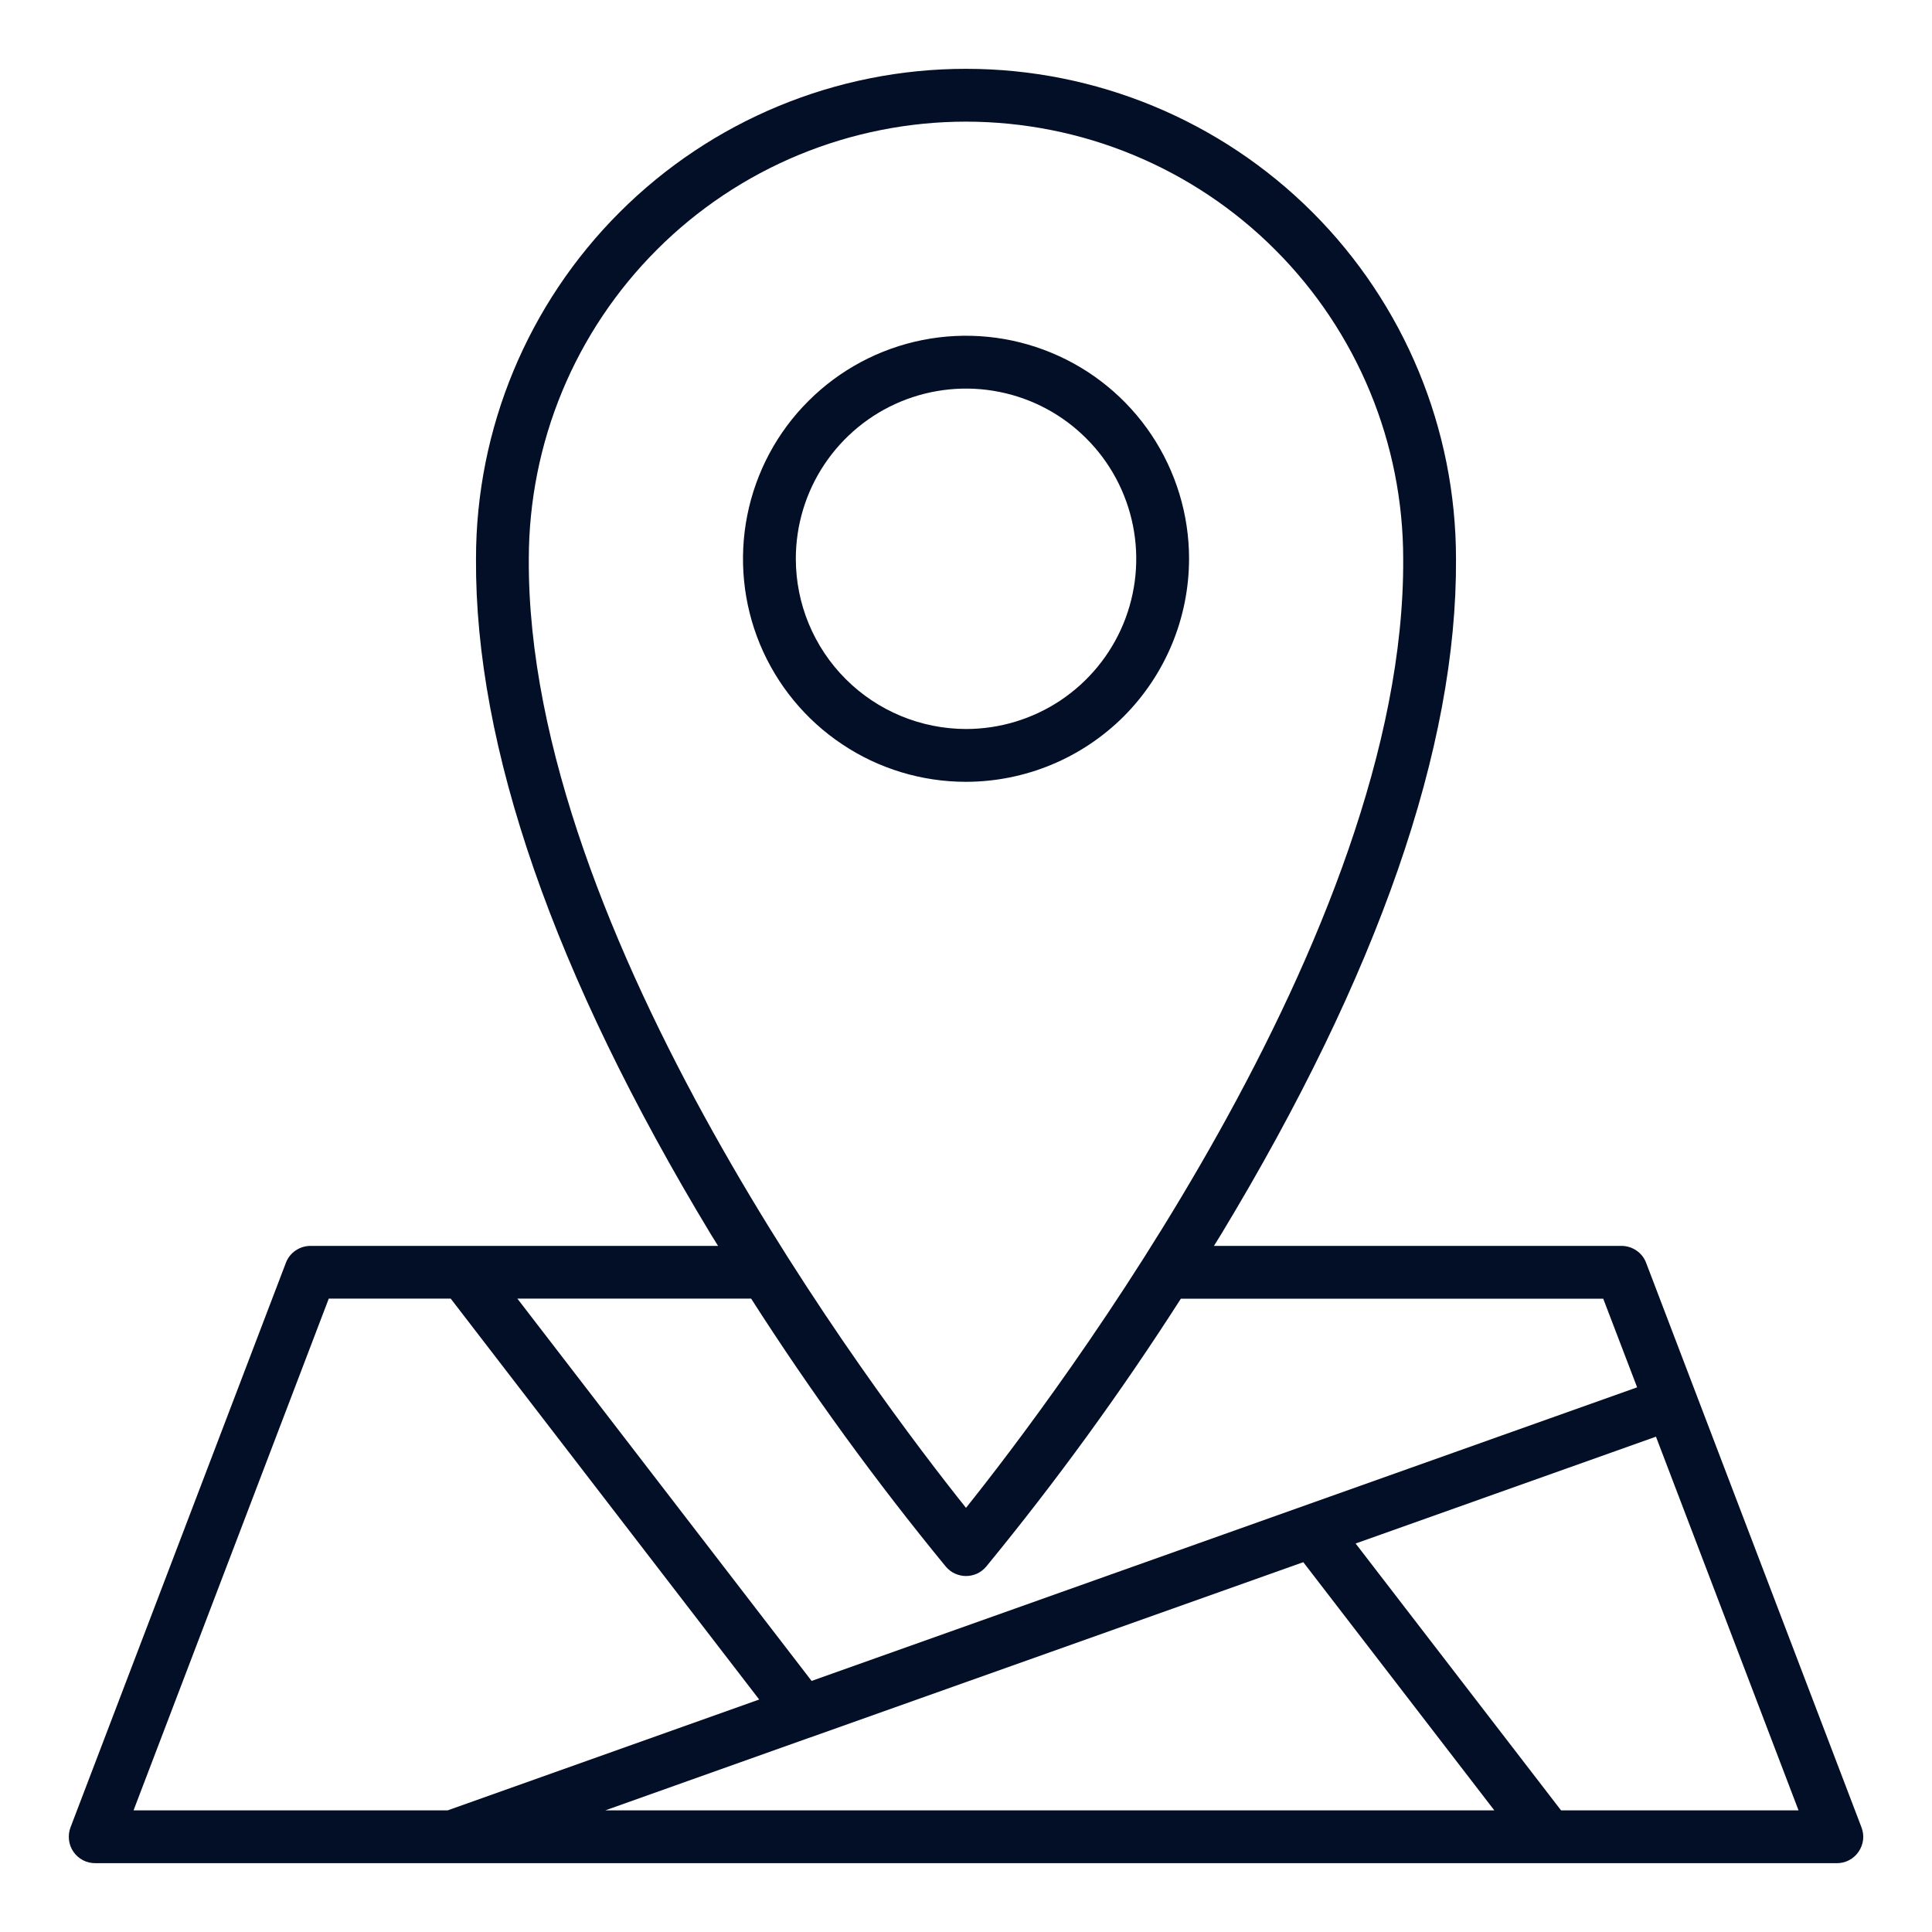 <svg width="24" height="24" viewBox="0 0 24 24" fill="none" xmlns="http://www.w3.org/2000/svg">
<path d="M14.771 6.941C14.771 6.393 14.608 5.858 14.304 5.402C13.999 4.946 13.566 4.591 13.06 4.382C12.554 4.172 11.997 4.117 11.459 4.224C10.922 4.331 10.428 4.595 10.041 4.983C9.653 5.37 9.39 5.864 9.283 6.401C9.176 6.939 9.231 7.496 9.44 8.002C9.65 8.508 10.005 8.941 10.461 9.245C10.916 9.55 11.452 9.712 12 9.712C12.735 9.711 13.439 9.419 13.959 8.9C14.478 8.38 14.77 7.676 14.771 6.941ZM9.886 6.941C9.886 6.523 10.01 6.114 10.242 5.767C10.475 5.419 10.805 5.148 11.191 4.988C11.578 4.828 12.003 4.786 12.413 4.868C12.823 4.949 13.2 5.151 13.495 5.447C13.791 5.742 13.992 6.119 14.074 6.529C14.156 6.939 14.114 7.364 13.954 7.751C13.794 8.137 13.523 8.467 13.175 8.7C12.827 8.932 12.418 9.056 12 9.056C11.44 9.055 10.902 8.832 10.506 8.436C10.109 8.039 9.886 7.502 9.886 6.941Z" fill="#030F27"/>
<path d="M23.124 22.7L20.449 15.688C20.426 15.626 20.384 15.572 20.329 15.535C20.274 15.497 20.209 15.477 20.143 15.477H15.08C15.111 15.426 15.142 15.377 15.173 15.327C17.121 12.102 18.101 9.281 18.087 6.943C18.087 5.328 17.446 3.78 16.305 2.638C15.164 1.497 13.615 0.855 12.001 0.855C10.387 0.854 8.838 1.496 7.697 2.637C6.555 3.778 5.913 5.326 5.913 6.941C5.899 9.281 6.879 12.102 8.827 15.327C8.858 15.378 8.889 15.427 8.92 15.477H3.857C3.791 15.477 3.726 15.497 3.671 15.535C3.616 15.572 3.574 15.626 3.551 15.688L0.876 22.7C0.857 22.75 0.851 22.803 0.857 22.856C0.863 22.909 0.882 22.96 0.912 23.003C0.942 23.047 0.983 23.083 1.03 23.108C1.077 23.133 1.13 23.145 1.183 23.145H22.818C22.871 23.145 22.923 23.133 22.97 23.108C23.018 23.083 23.058 23.047 23.088 23.003C23.118 22.96 23.137 22.909 23.144 22.856C23.15 22.803 23.143 22.75 23.124 22.7ZM6.569 6.941C6.57 6.228 6.71 5.522 6.983 4.863C7.256 4.204 7.656 3.606 8.161 3.101C8.665 2.597 9.264 2.197 9.923 1.924C10.582 1.652 11.288 1.511 12.001 1.511C12.714 1.512 13.421 1.652 14.079 1.925C14.738 2.198 15.337 2.598 15.841 3.103C16.345 3.607 16.745 4.206 17.018 4.865C17.291 5.524 17.431 6.23 17.431 6.943C17.459 11.604 13.102 17.353 12 18.731C10.899 17.353 6.541 11.606 6.569 6.941ZM11.75 19.462C11.781 19.498 11.819 19.528 11.863 19.548C11.906 19.567 11.953 19.578 12 19.578C12.048 19.578 12.095 19.567 12.138 19.548C12.181 19.528 12.219 19.498 12.25 19.462C13.121 18.401 13.929 17.289 14.669 16.133H19.916L20.337 17.234L10.082 20.881L6.427 16.132H9.331C10.071 17.289 10.879 18.401 11.75 19.462ZM10.07 21.581H10.072L16.19 19.406L18.563 22.489H7.519L10.07 21.581ZM4.084 16.132H5.599L9.431 21.112L5.561 22.489H1.659L4.084 16.132ZM19.392 22.489L16.84 19.174L20.571 17.847L22.342 22.489H19.392Z" fill="#030F27"/>
</svg>
